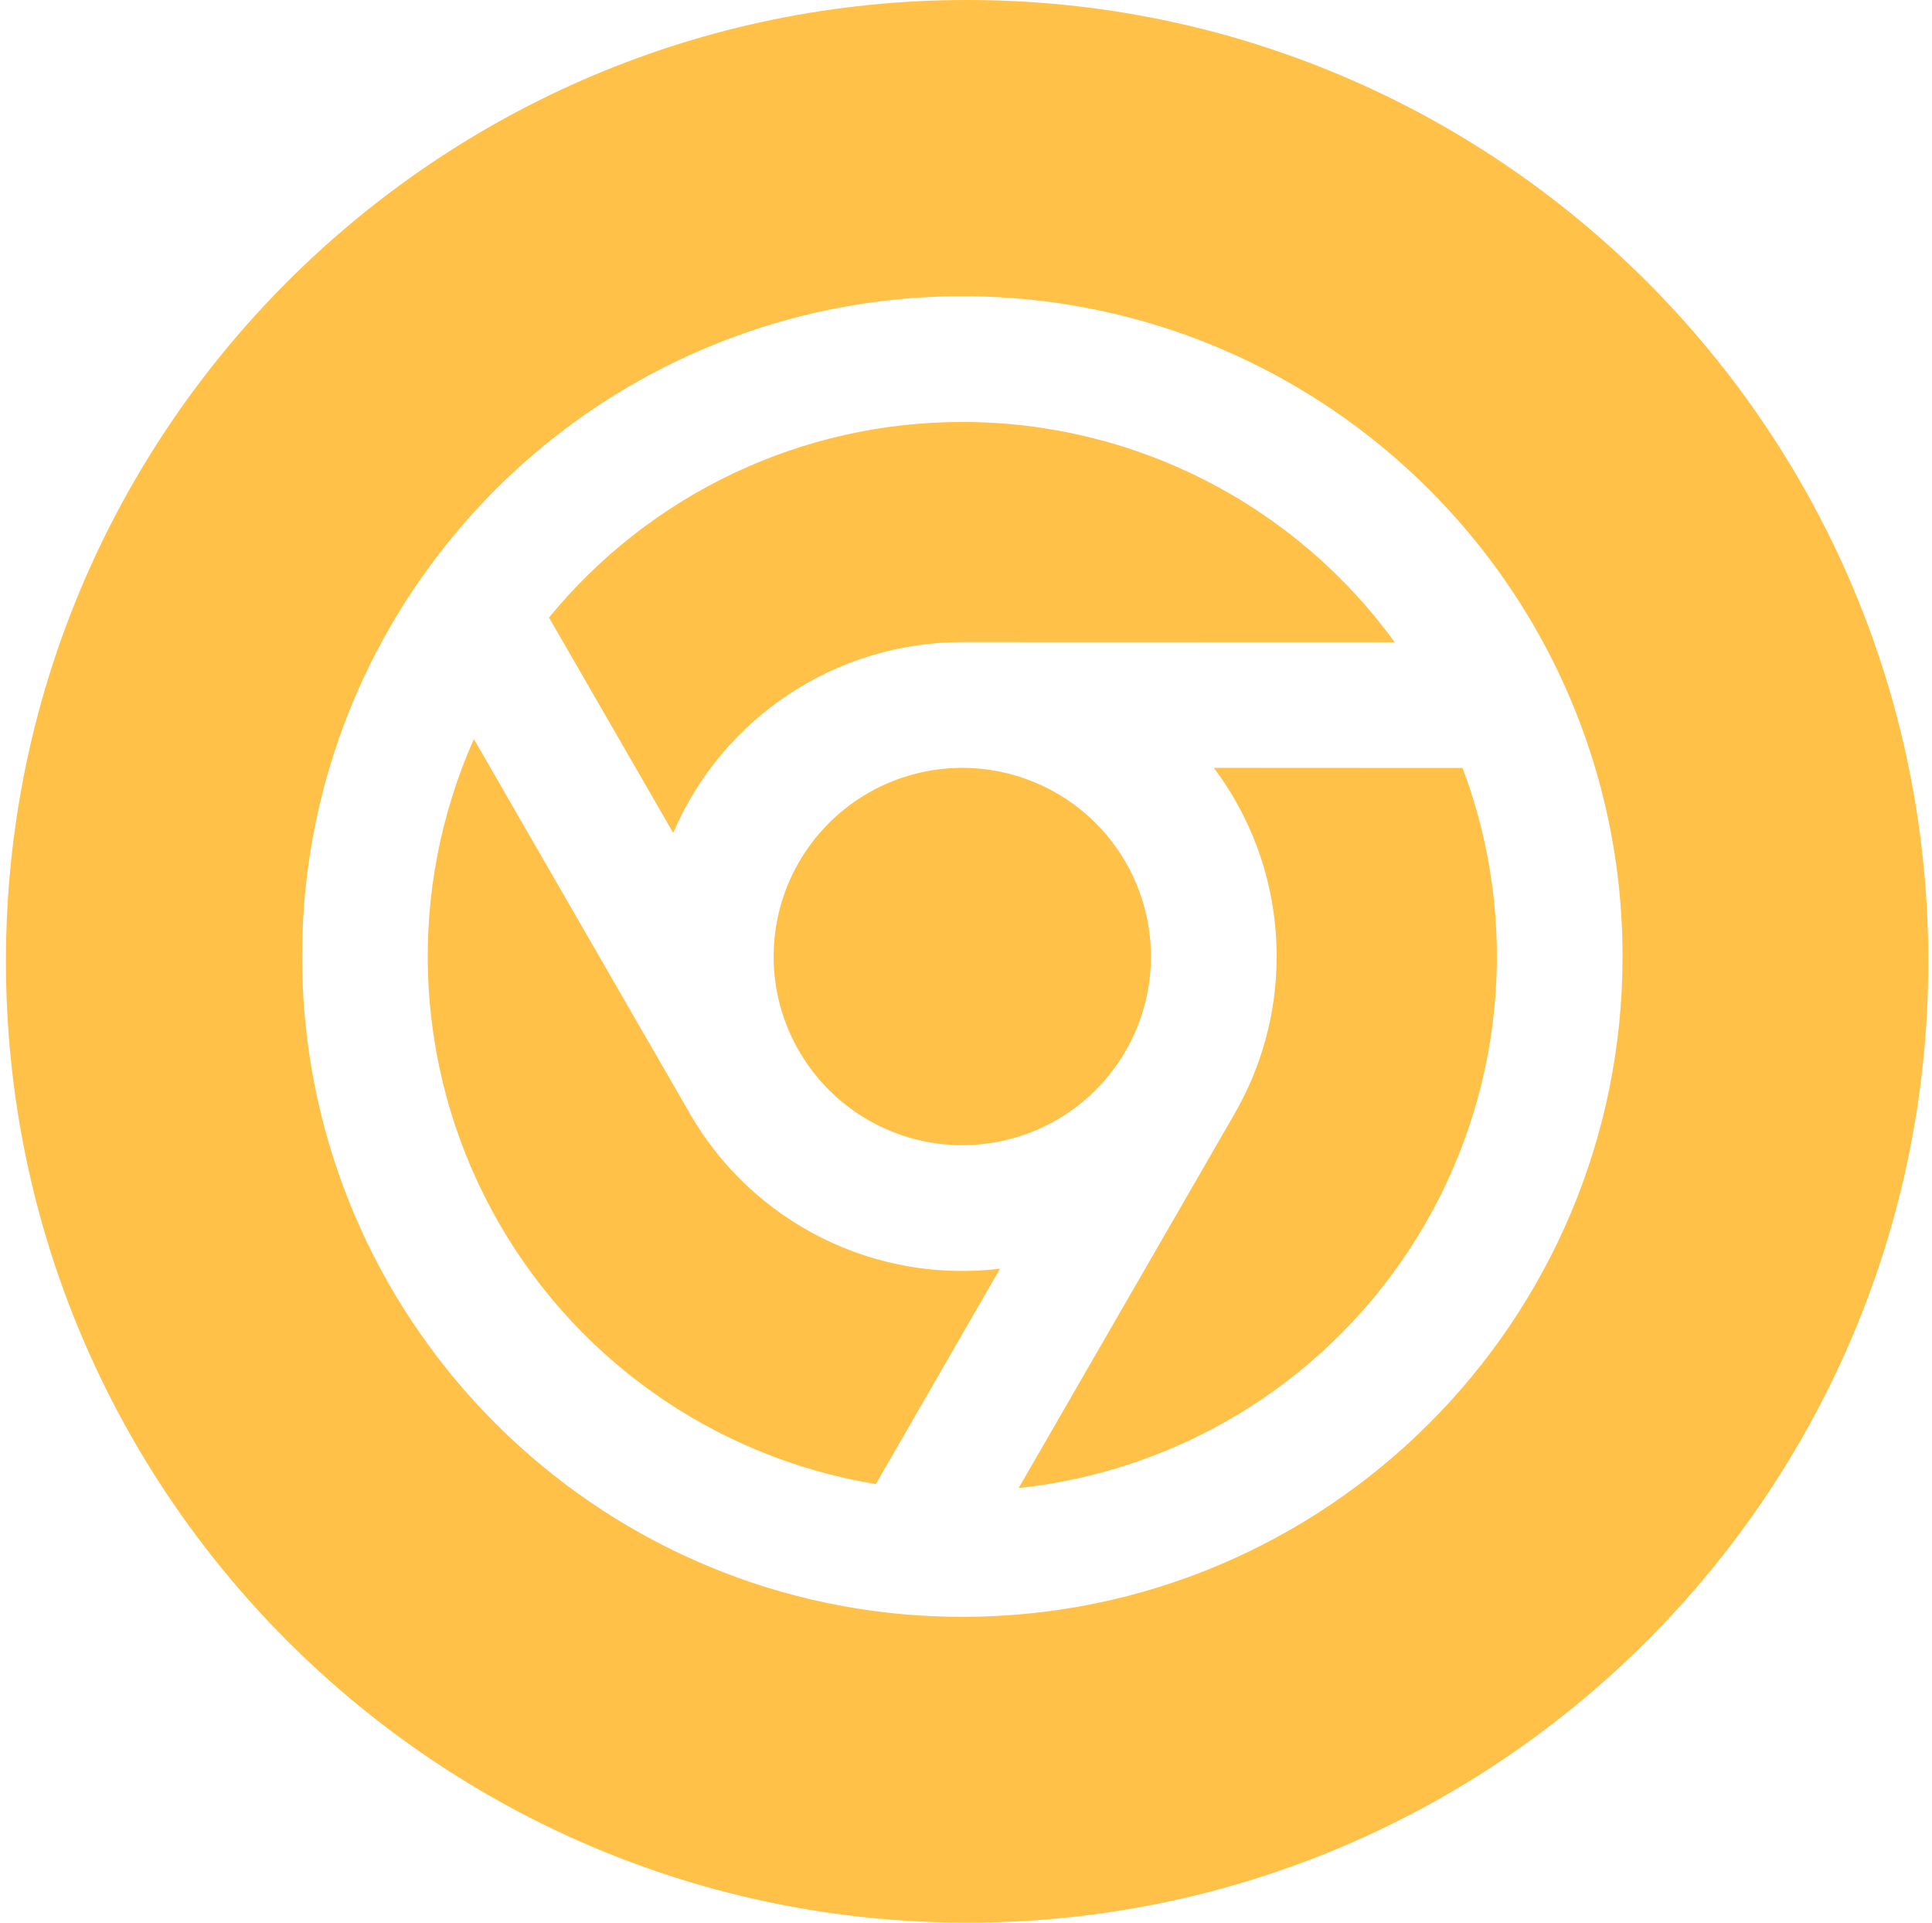 <svg width="201" height="200" viewBox="0 0 201 200" fill="none" xmlns="http://www.w3.org/2000/svg">
<path fill-rule="evenodd" clip-rule="evenodd" d="M100.617 200C155.846 200 200.617 155.228 200.617 100C200.617 44.772 155.846 0 100.617 0C45.389 0 0.617 44.772 0.617 100C0.617 155.228 45.389 200 100.617 200ZM70.039 86.639L57.119 64.24C62.329 57.873 68.89 52.745 76.327 49.226C83.764 45.707 91.89 43.887 100.117 43.896C108.891 43.889 117.542 45.962 125.361 49.944C133.179 53.926 139.943 59.704 145.098 66.805L100.13 66.792H100.117C93.711 66.792 87.446 68.672 82.099 72.201C76.752 75.729 72.558 80.749 70.039 86.639ZM152.165 79.888H152.169L152.163 79.882C152.163 79.884 152.164 79.886 152.165 79.888ZM152.165 79.888L126.284 79.875C130.385 85.337 132.819 92.134 132.819 99.493C132.819 105.446 131.223 111.04 128.436 115.861V115.867L105.979 154.79C114.429 153.895 122.561 151.076 129.752 146.549C136.943 142.022 143.001 135.907 147.46 128.674C151.919 121.441 154.662 113.282 155.477 104.824C156.292 96.368 155.159 87.838 152.165 79.888ZM104.042 131.973L91.116 154.385V154.378C82.724 153.001 74.759 149.718 67.834 144.781C60.909 139.844 55.208 133.385 51.17 125.901C47.132 118.416 44.864 110.105 44.539 101.607C44.216 93.109 45.845 84.649 49.301 76.879L71.739 115.782L71.792 115.874C74.998 121.423 79.764 125.907 85.498 128.769C91.232 131.631 97.68 132.745 104.042 131.973ZM90.304 116.497C87.32 114.775 84.843 112.297 83.122 109.313L83.115 109.319L83.083 109.254C81.373 106.269 80.478 102.887 80.487 99.448C80.496 96.008 81.409 92.632 83.135 89.656C84.86 86.68 87.337 84.211 90.318 82.494C93.298 80.777 96.678 79.874 100.117 79.875H100.13C105.333 79.879 110.321 81.948 113.999 85.628C117.676 89.308 119.742 94.297 119.742 99.5C119.744 102.078 119.237 104.63 118.252 107.012C117.266 109.394 115.821 111.558 113.998 113.381C112.175 115.204 110.011 116.649 107.629 117.635C105.248 118.62 102.695 119.127 100.117 119.125C96.672 119.126 93.287 118.22 90.304 116.497ZM68.462 38.535C58.683 43.613 50.271 50.972 43.937 59.988L43.931 59.982C36.055 71.155 31.43 84.801 31.43 99.5C31.43 135.388 58.95 164.851 94.046 167.926C96.048 168.096 98.076 168.188 100.117 168.188C138.052 168.188 168.805 137.435 168.805 99.5C168.805 89.184 166.528 79.384 162.44 70.586C151.535 47.114 127.736 30.812 100.117 30.812C89.098 30.807 78.24 33.456 68.462 38.535Z" fill="#FFC148"/>
</svg>
